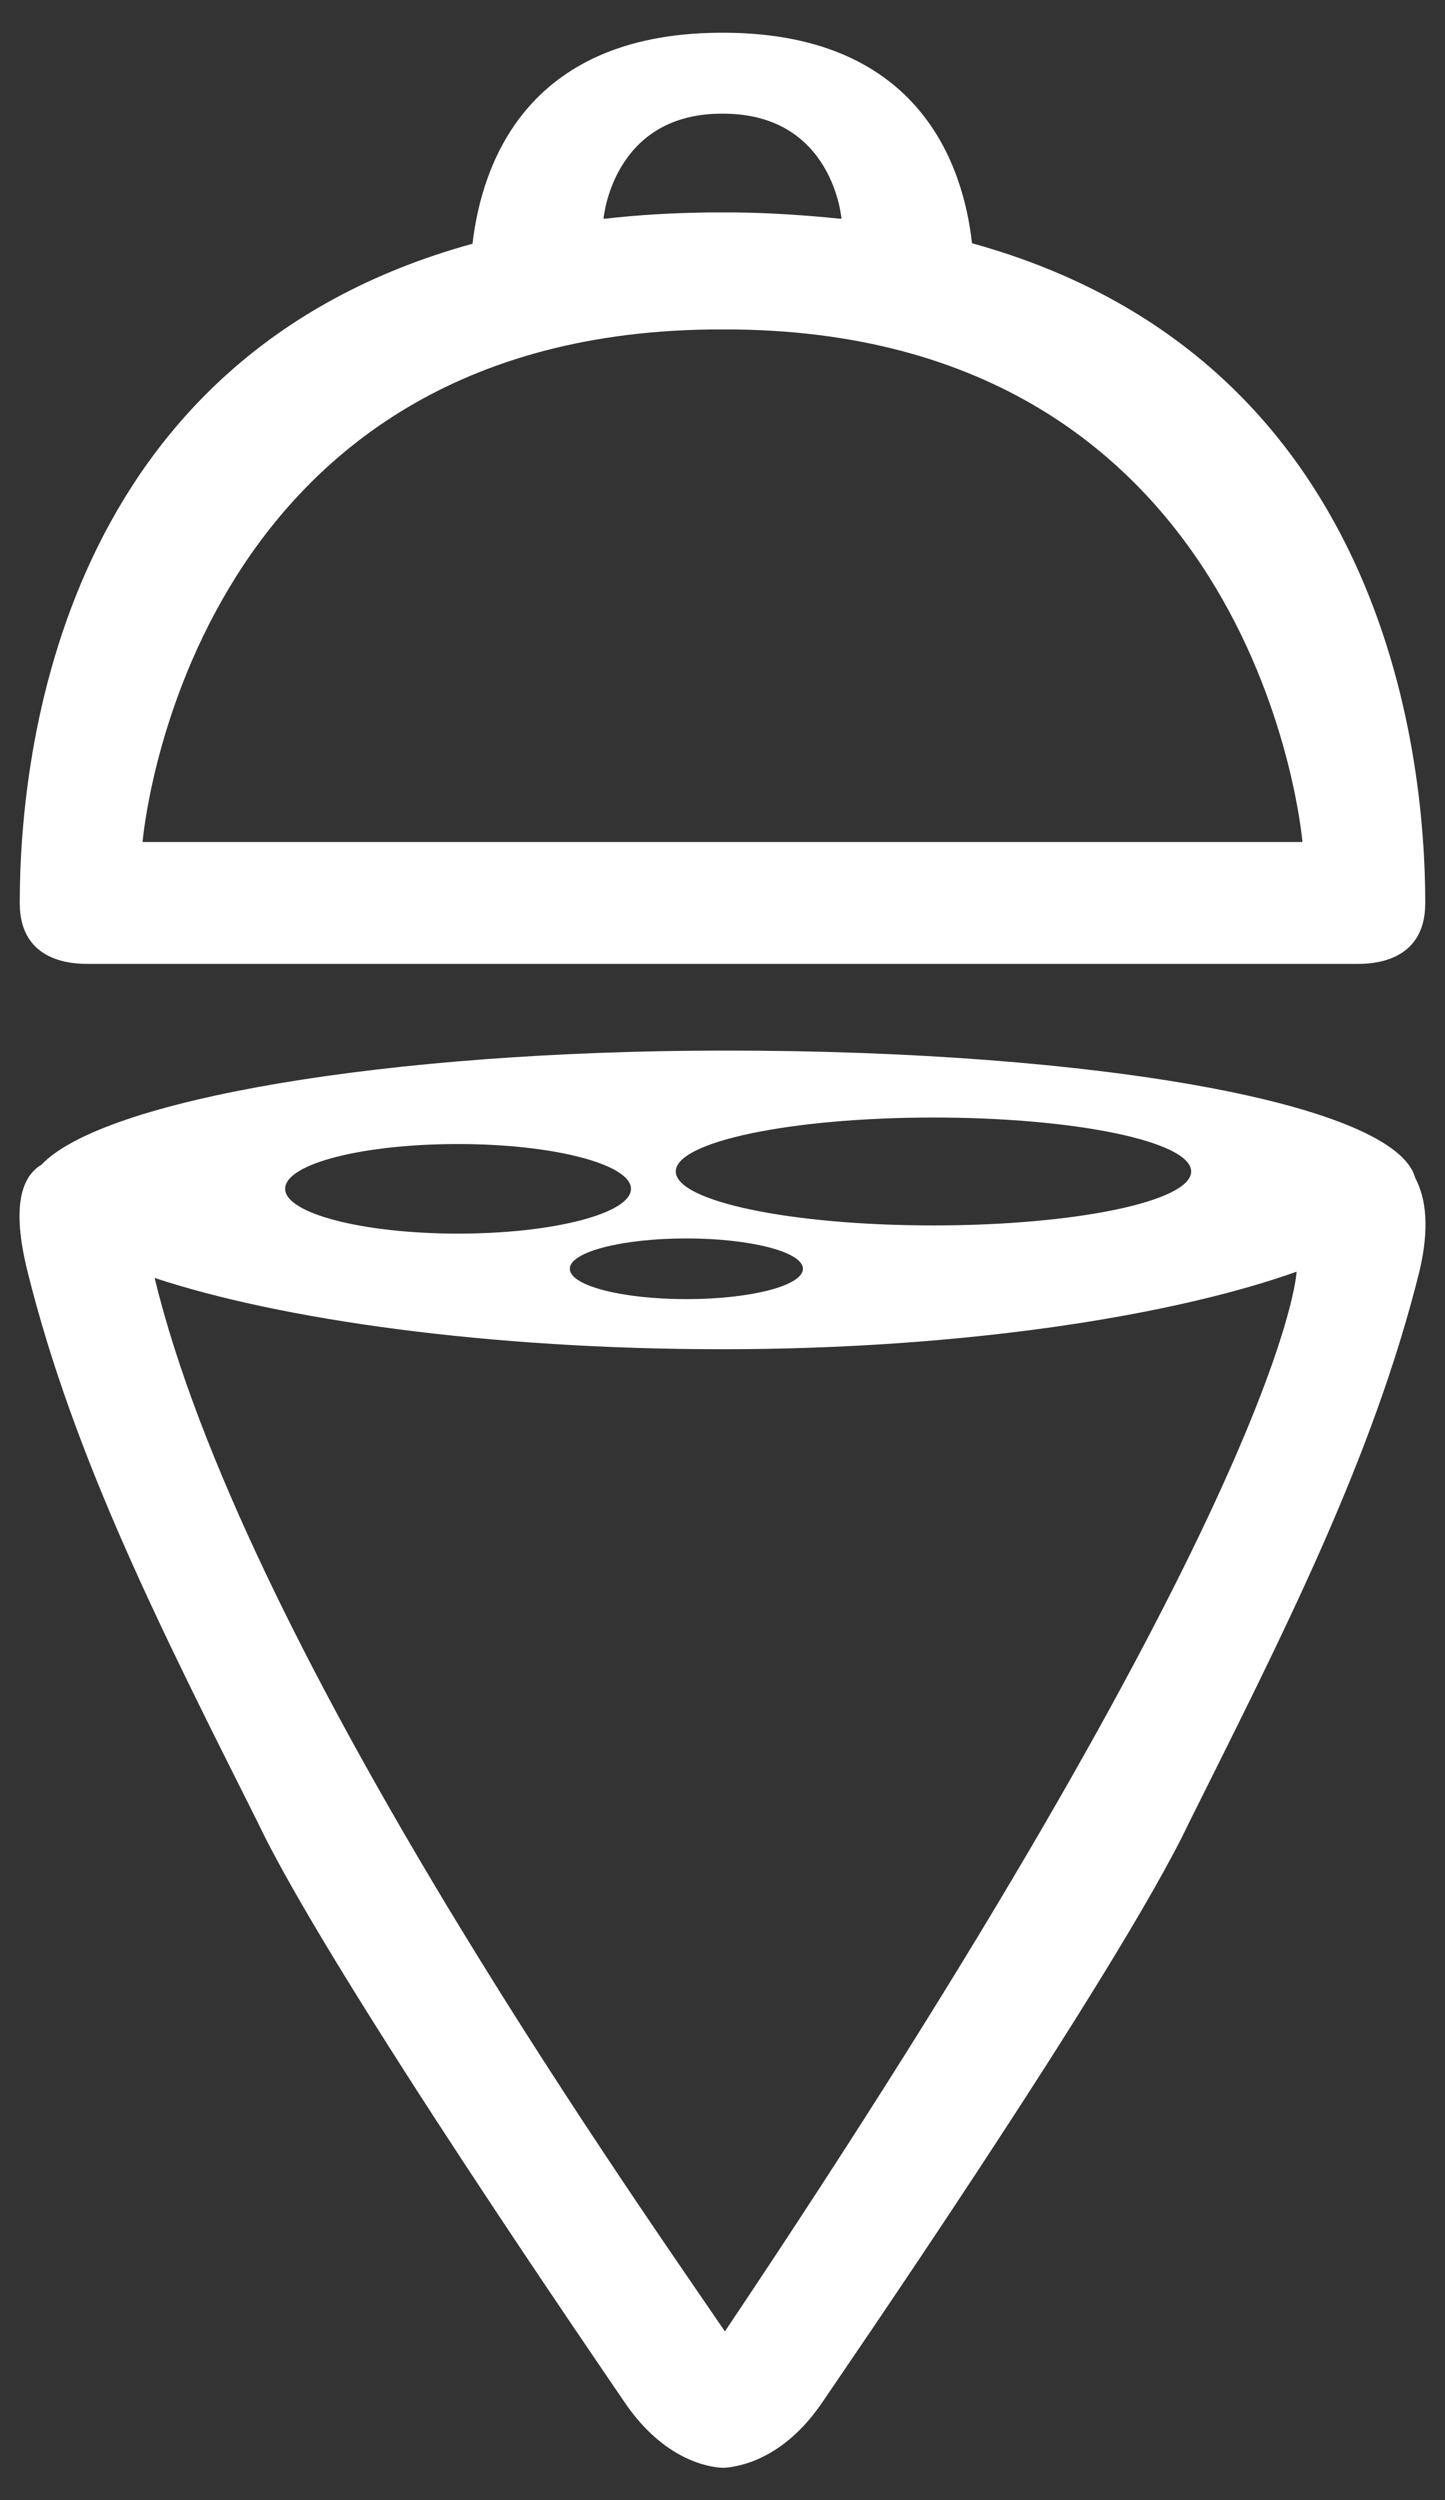<?xml version="1.0" encoding="utf-8"?>
<!-- Generator: Adobe Illustrator 19.0.0, SVG Export Plug-In . SVG Version: 6.00 Build 0)  -->
<svg version="1.2" baseProfile="tiny" id="Capa_1" xmlns="http://www.w3.org/2000/svg" xmlns:xlink="http://www.w3.org/1999/xlink"
	 x="0px" y="0px" width="300px" height="519px" viewBox="0 0 300 519" xml:space="preserve">
<rect x="0" y="0" width="300" height="519" fill="#333333" stroke="none"/>
<g>
	<path fill="#FFFFFF" d="M18.3,200.1c1.2,0,63.7,0,129,0c1.8,0,3.6,0,5.4,0c65.3,0,127.8,0,129,0c2.6,0,14.2,0,14.2-12.6
		c0-31.6-8.7-113.4-94.1-137C200,34.3,190.9,7.2,151,6.8v0c-0.3,0-0.6,0-1,0c0,0,0,0,0,0c0,0,0,0,0,0c-0.3,0-0.6,0-1,0v0
		c-39.9,0.4-49,27.5-50.9,43.8C12.7,74.1,4.1,155.9,4.1,187.5C4.1,200.1,15.7,200.1,18.3,200.1z M149.4,23.6L149.4,23.6
		c0.2,0,0.4,0,0.6,0c0.2,0,0.4,0,0.6,0v0c22.4,0.3,24.1,21.8,24.1,21.8h-0.4c-6.8-0.7-14-1.2-21.6-1.3v0c-0.9,0-1.8,0-2.7,0
		c0,0,0,0,0,0c0,0,0,0,0,0c-0.9,0-1.8,0-2.7,0v0c-7.6,0.1-14.7,0.5-21.6,1.3h-0.4C125.3,45.4,127.1,23.9,149.4,23.6z M147.3,68.4
		L147.3,68.4c0.9,0,1.8,0,2.7,0c0.9,0,1.8,0,2.7,0v0c109.1,1.4,117.7,106.4,117.7,106.4H152.7h-5.4H29.6
		C29.6,174.8,38.1,69.9,147.3,68.4z"/>
	<path fill="#FFFFFF" d="M293.8,244.5c-4.1-15.3-65.7-26.4-143-26.4c-70.6,0-129.4,10.2-142.2,23.7c-4,2.4-6.3,8.4-2.9,22.1
		c9.7,39.1,28.2,75.3,47.9,114.6c14.8,31.2,74,117.1,76,120.1c8.2,12.2,17.7,13.6,20.3,13.7l0,0c0,0,0.1,0,0.3,0c0.2,0,0.3,0,0.3,0
		l0,0c2.6-0.2,12.1-1.5,20.3-13.7c2-3,61.2-88.9,76-120.1c19.6-39.3,38.2-75.6,47.9-114.6C296.8,255,296.1,248.8,293.8,244.5z
		 M193.8,232c29.6,0,53.5,5,53.5,11.2c0,6.2-24,11.2-53.5,11.2c-29.6,0-53.5-5-53.5-11.2C140.3,237,164.3,232,193.8,232z
		 M166.7,263.4c0,3.5-10.8,6.3-24.2,6.3c-13.4,0-24.2-2.8-24.2-6.3c0-3.5,10.8-6.3,24.2-6.3C155.8,257.1,166.7,259.9,166.7,263.4z
		 M95.1,237.5c19.8,0,35.9,4.2,35.9,9.3c0,5.1-16.1,9.3-35.9,9.3c-19.8,0-35.9-4.2-35.9-9.3C59.2,241.6,75.3,237.5,95.1,237.5z
		 M150.5,484C128.3,451.5,50.3,340.5,32.1,265.3c26,8.6,68.9,14.8,117.9,14.8c49.8,0,93.4-6.9,119.2-16.1
		C268.9,267.7,263.2,315.9,150.5,484z"/>
</g>
</svg>
